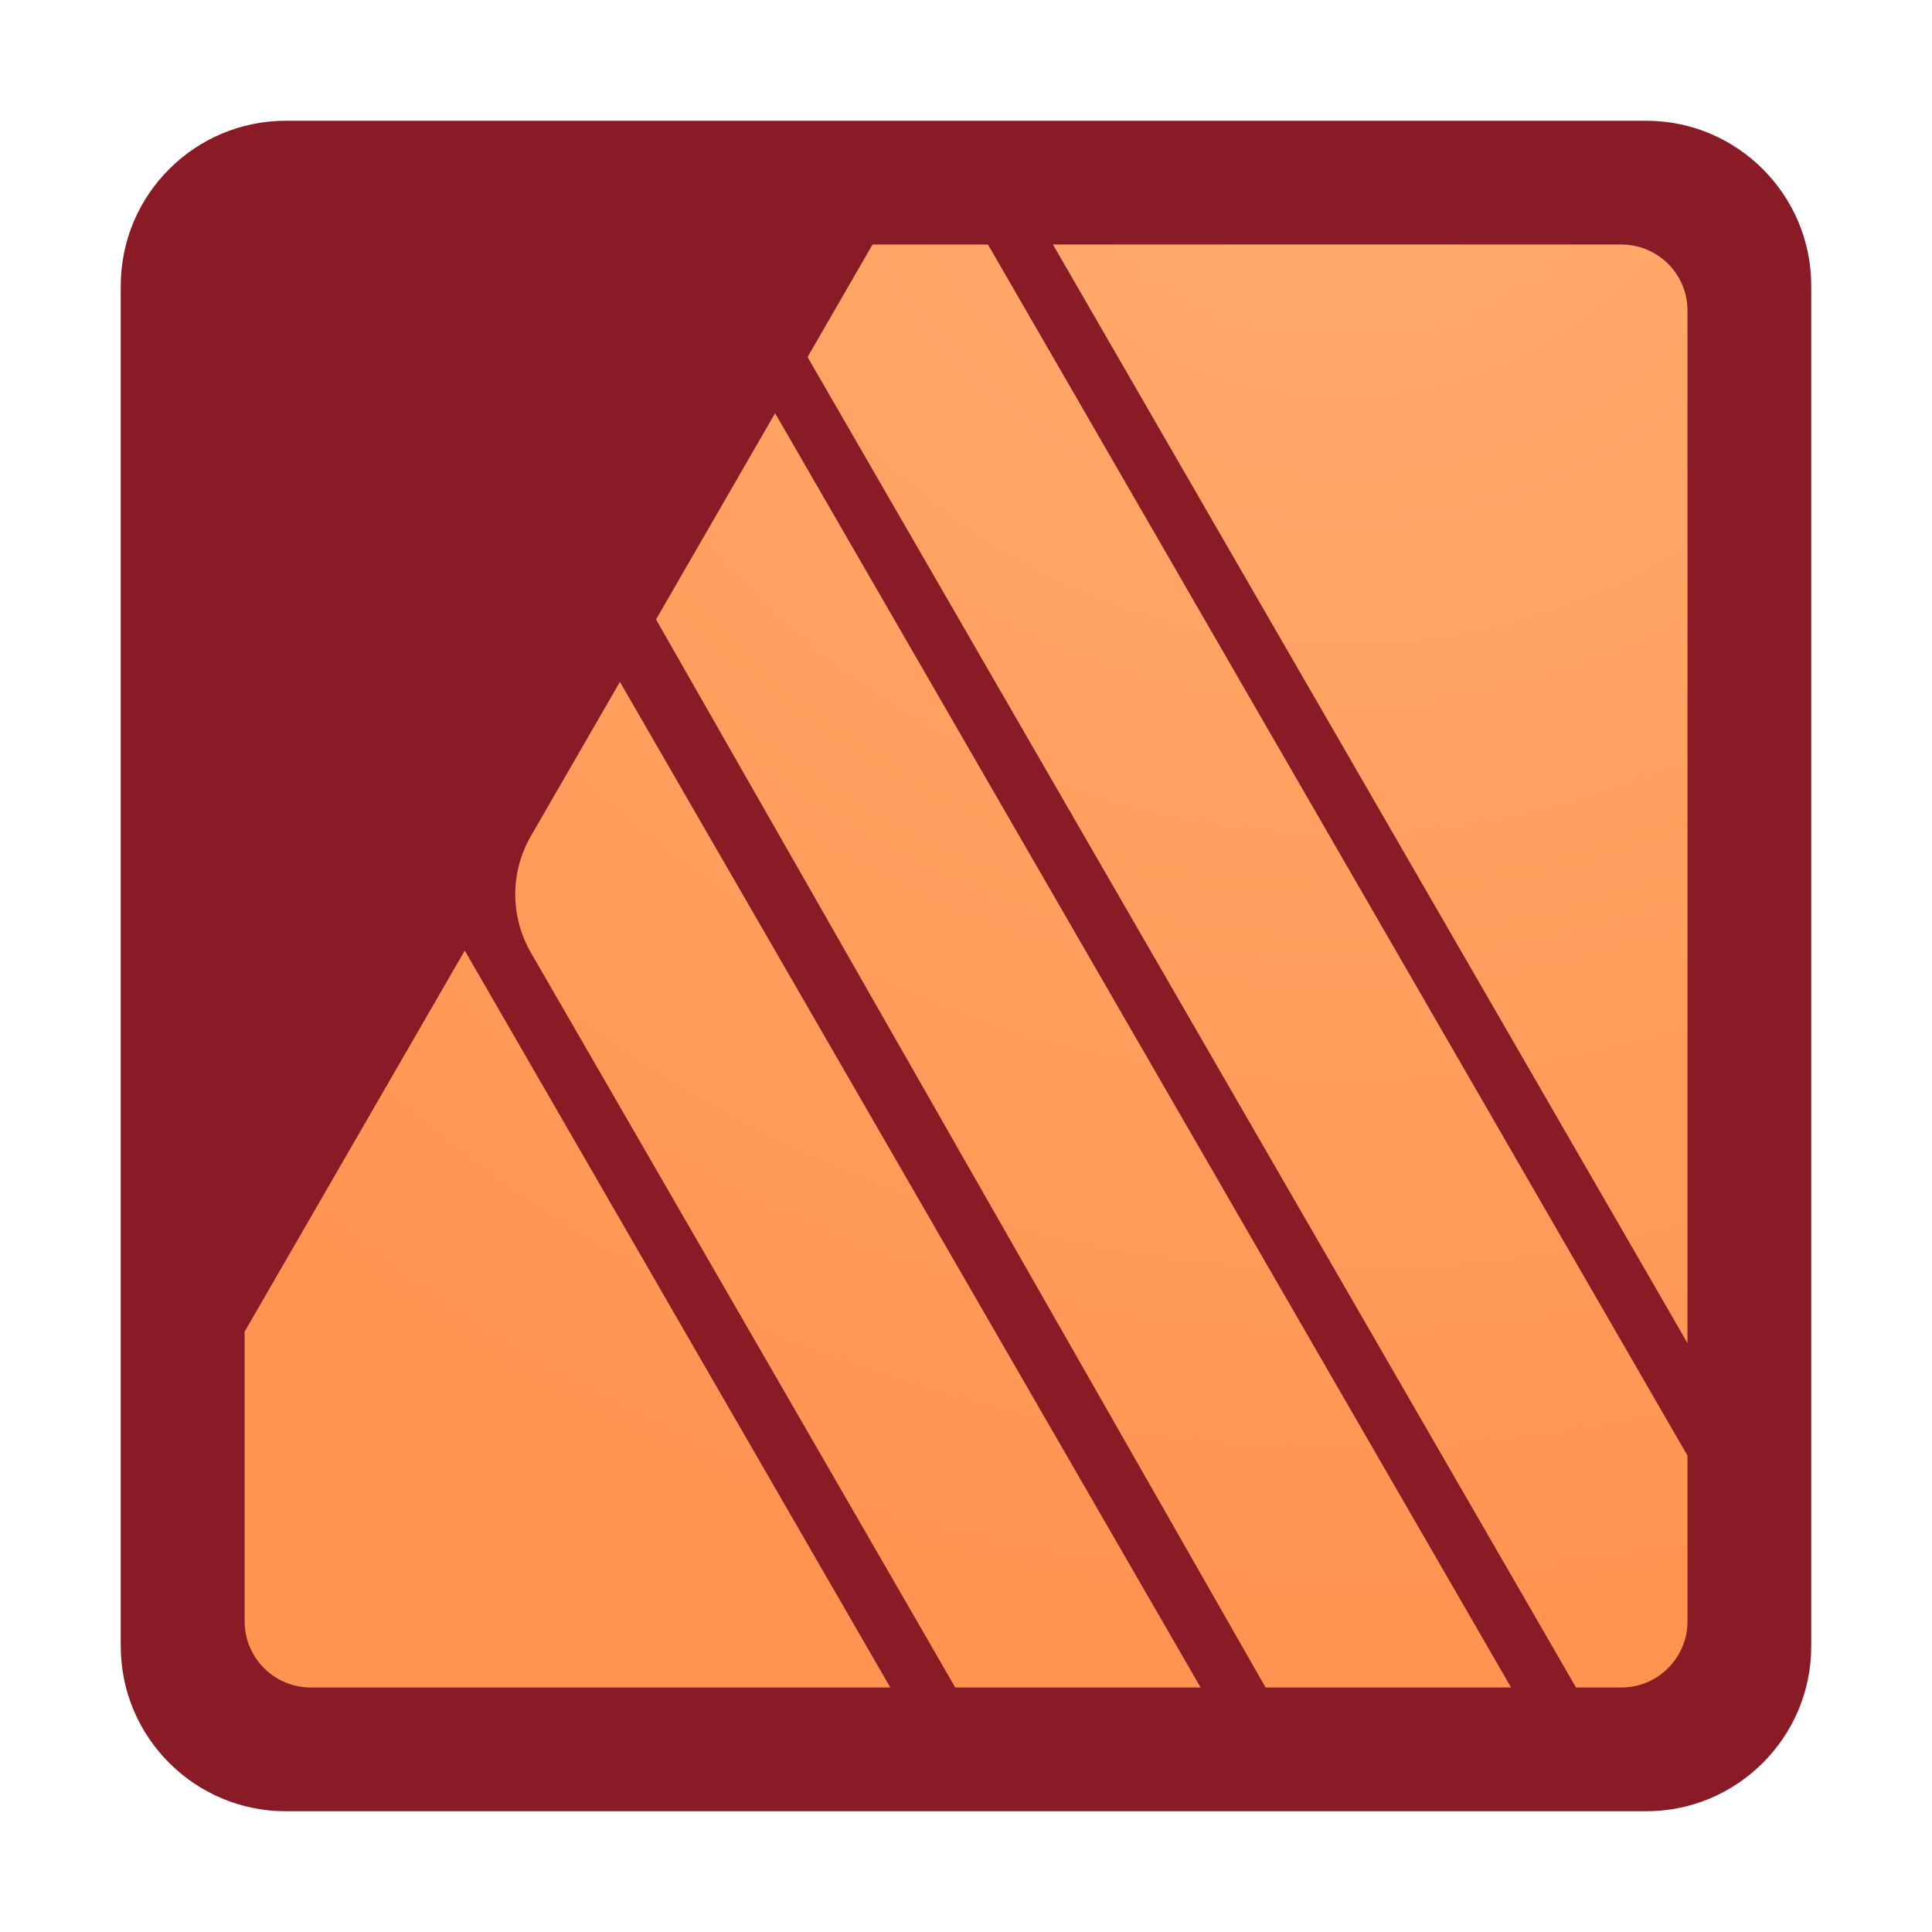 <svg width="16" height="16" viewBox="0 0 16 16" fill="none" xmlns="http://www.w3.org/2000/svg">
<path fill-rule="evenodd" clip-rule="evenodd" d="M15 2.367C15 1.613 14.387 1 13.633 1H2.367C1.613 1 1 1.613 1 2.367V13.633C1 14.387 1.613 15 2.367 15H13.633C14.387 15 15 14.387 15 13.633V2.367Z" fill="#891B26"/>
<path fill-rule="evenodd" clip-rule="evenodd" d="M7.373 13.975L3.849 7.872L2.026 11.028V13.428C2.026 13.729 2.271 13.975 2.573 13.975H7.373ZM9.943 13.975H7.911C7.911 13.975 5.279 9.415 4.397 7.89C4.224 7.591 4.224 7.222 4.397 6.923C4.716 6.371 5.134 5.647 5.134 5.647L9.943 13.975ZM12.514 13.975H10.481L5.433 5.13L6.419 3.422L12.514 13.975ZM13.975 12.055V13.428C13.975 13.729 13.73 13.975 13.428 13.975H13.052L6.688 2.957L7.226 2.025H8.182L13.975 12.055ZM13.428 2.025H8.72L13.975 11.123V2.572C13.975 2.27 13.73 2.025 13.428 2.025Z" fill="url(#paint0_radial_2179_3591)"/>
<defs>
<radialGradient id="paint0_radial_2179_3591" cx="0" cy="0" r="1" gradientUnits="userSpaceOnUse" gradientTransform="translate(11.158 -0.22) scale(14.195 14.195)">
<stop stop-color="#FFAE71"/>
<stop offset="1" stop-color="#FF9350"/>
</radialGradient>
</defs>
</svg>
